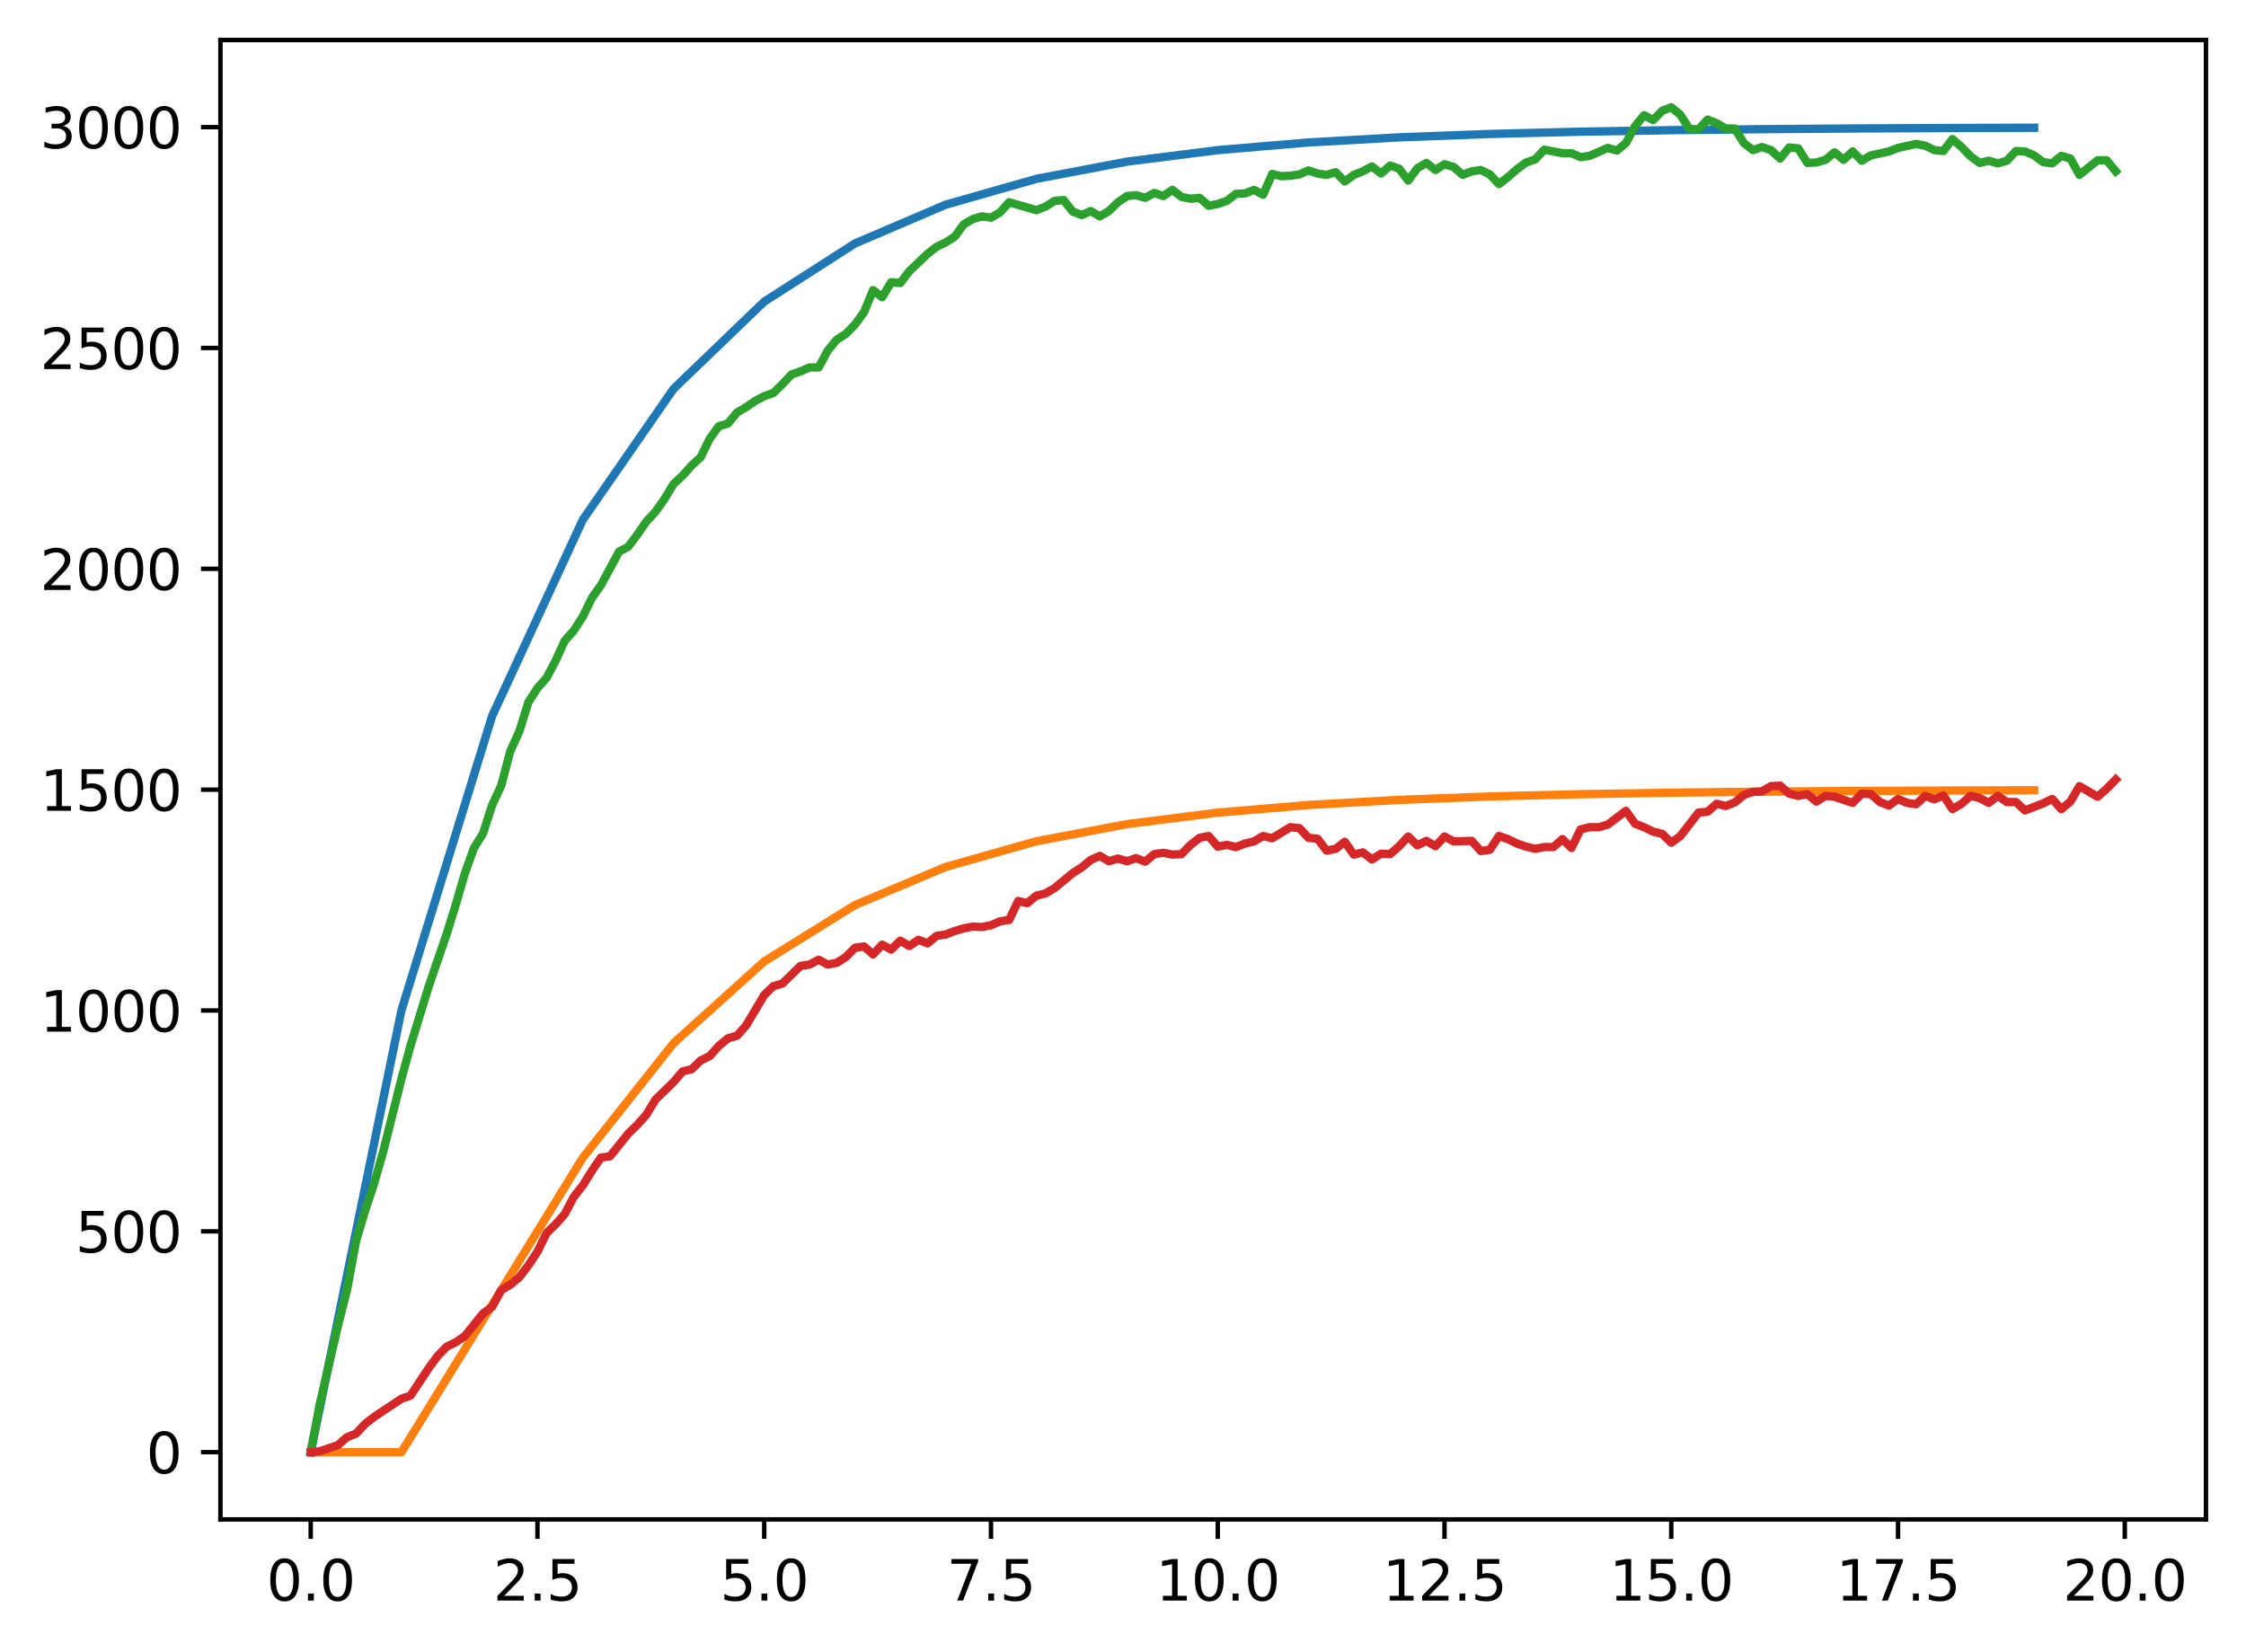 <?xml version="1.0" encoding="utf-8" standalone="no"?>
<!DOCTYPE svg PUBLIC "-//W3C//DTD SVG 1.1//EN"
  "http://www.w3.org/Graphics/SVG/1.1/DTD/svg11.dtd">
<svg xmlns:xlink="http://www.w3.org/1999/xlink" width="403.97pt" height="297.19pt" viewBox="0 0 403.97 297.19" xmlns="http://www.w3.org/2000/svg" version="1.1">
 <defs>
  <style type="text/css">*{stroke-linejoin: round; stroke-linecap: butt}</style>
 </defs>
 <g id="figure_1">
  <g id="patch_1">
   <path d="M 0 297.19 
L 403.97 297.19 
L 403.97 0 
L 0 0 
z
" style="fill: #ffffff"/>
  </g>
  <g id="axes_1">
   <g id="patch_2">
    <path d="M 39.65 273.312 
L 396.77 273.312 
L 396.77 7.2 
L 39.65 7.2 
z
" style="fill: #ffffff"/>
   </g>
   <g id="matplotlib.axis_1">
    <g id="xtick_1">
     <g id="line2d_1">
      <defs>
       <path id="m67659d9bc3" d="M 0 0 
L 0 3.5 
" style="stroke: #000000; stroke-width: 0.8"/>
      </defs>
      <g>
       <use xlink:href="#m67659d9bc3" x="55.883" y="273.312" style="stroke: #000000; stroke-width: 0.8"/>
      </g>
     </g>
     <g id="text_1">
      <!-- 0.0 -->
      <g transform="translate(47.931 287.91) scale(0.1 -0.1)">
       <defs>
        <path id="DejaVuSans-30" d="M 2034 4250 
Q 1547 4250 1301 3770 
Q 1056 3291 1056 2328 
Q 1056 1369 1301 889 
Q 1547 409 2034 409 
Q 2525 409 2770 889 
Q 3016 1369 3016 2328 
Q 3016 3291 2770 3770 
Q 2525 4250 2034 4250 
z
M 2034 4750 
Q 2819 4750 3233 4129 
Q 3647 3509 3647 2328 
Q 3647 1150 3233 529 
Q 2819 -91 2034 -91 
Q 1250 -91 836 529 
Q 422 1150 422 2328 
Q 422 3509 836 4129 
Q 1250 4750 2034 4750 
z
" transform="scale(0.016)"/>
        <path id="DejaVuSans-2e" d="M 684 794 
L 1344 794 
L 1344 0 
L 684 0 
L 684 794 
z
" transform="scale(0.016)"/>
       </defs>
       <use xlink:href="#DejaVuSans-30"/>
       <use xlink:href="#DejaVuSans-2e" x="63.623"/>
       <use xlink:href="#DejaVuSans-30" x="95.41"/>
      </g>
     </g>
    </g>
    <g id="xtick_2">
     <g id="line2d_2">
      <g>
       <use xlink:href="#m67659d9bc3" x="96.668" y="273.312" style="stroke: #000000; stroke-width: 0.8"/>
      </g>
     </g>
     <g id="text_2">
      <!-- 2.5 -->
      <g transform="translate(88.717 287.91) scale(0.1 -0.1)">
       <defs>
        <path id="DejaVuSans-32" d="M 1228 531 
L 3431 531 
L 3431 0 
L 469 0 
L 469 531 
Q 828 903 1448 1529 
Q 2069 2156 2228 2338 
Q 2531 2678 2651 2914 
Q 2772 3150 2772 3378 
Q 2772 3750 2511 3984 
Q 2250 4219 1831 4219 
Q 1534 4219 1204 4116 
Q 875 4013 500 3803 
L 500 4441 
Q 881 4594 1212 4672 
Q 1544 4750 1819 4750 
Q 2544 4750 2975 4387 
Q 3406 4025 3406 3419 
Q 3406 3131 3298 2873 
Q 3191 2616 2906 2266 
Q 2828 2175 2409 1742 
Q 1991 1309 1228 531 
z
" transform="scale(0.016)"/>
        <path id="DejaVuSans-35" d="M 691 4666 
L 3169 4666 
L 3169 4134 
L 1269 4134 
L 1269 2991 
Q 1406 3038 1543 3061 
Q 1681 3084 1819 3084 
Q 2600 3084 3056 2656 
Q 3513 2228 3513 1497 
Q 3513 744 3044 326 
Q 2575 -91 1722 -91 
Q 1428 -91 1123 -41 
Q 819 9 494 109 
L 494 744 
Q 775 591 1075 516 
Q 1375 441 1709 441 
Q 2250 441 2565 725 
Q 2881 1009 2881 1497 
Q 2881 1984 2565 2268 
Q 2250 2553 1709 2553 
Q 1456 2553 1204 2497 
Q 953 2441 691 2322 
L 691 4666 
z
" transform="scale(0.016)"/>
       </defs>
       <use xlink:href="#DejaVuSans-32"/>
       <use xlink:href="#DejaVuSans-2e" x="63.623"/>
       <use xlink:href="#DejaVuSans-35" x="95.41"/>
      </g>
     </g>
    </g>
    <g id="xtick_3">
     <g id="line2d_3">
      <g>
       <use xlink:href="#m67659d9bc3" x="137.454" y="273.312" style="stroke: #000000; stroke-width: 0.8"/>
      </g>
     </g>
     <g id="text_3">
      <!-- 5.0 -->
      <g transform="translate(129.503 287.91) scale(0.1 -0.1)">
       <use xlink:href="#DejaVuSans-35"/>
       <use xlink:href="#DejaVuSans-2e" x="63.623"/>
       <use xlink:href="#DejaVuSans-30" x="95.41"/>
      </g>
     </g>
    </g>
    <g id="xtick_4">
     <g id="line2d_4">
      <g>
       <use xlink:href="#m67659d9bc3" x="178.24" y="273.312" style="stroke: #000000; stroke-width: 0.8"/>
      </g>
     </g>
     <g id="text_4">
      <!-- 7.5 -->
      <g transform="translate(170.288 287.91) scale(0.1 -0.1)">
       <defs>
        <path id="DejaVuSans-37" d="M 525 4666 
L 3525 4666 
L 3525 4397 
L 1831 0 
L 1172 0 
L 2766 4134 
L 525 4134 
L 525 4666 
z
" transform="scale(0.016)"/>
       </defs>
       <use xlink:href="#DejaVuSans-37"/>
       <use xlink:href="#DejaVuSans-2e" x="63.623"/>
       <use xlink:href="#DejaVuSans-35" x="95.41"/>
      </g>
     </g>
    </g>
    <g id="xtick_5">
     <g id="line2d_5">
      <g>
       <use xlink:href="#m67659d9bc3" x="219.026" y="273.312" style="stroke: #000000; stroke-width: 0.8"/>
      </g>
     </g>
     <g id="text_5">
      <!-- 10.0 -->
      <g transform="translate(207.893 287.91) scale(0.1 -0.1)">
       <defs>
        <path id="DejaVuSans-31" d="M 794 531 
L 1825 531 
L 1825 4091 
L 703 3866 
L 703 4441 
L 1819 4666 
L 2450 4666 
L 2450 531 
L 3481 531 
L 3481 0 
L 794 0 
L 794 531 
z
" transform="scale(0.016)"/>
       </defs>
       <use xlink:href="#DejaVuSans-31"/>
       <use xlink:href="#DejaVuSans-30" x="63.623"/>
       <use xlink:href="#DejaVuSans-2e" x="127.246"/>
       <use xlink:href="#DejaVuSans-30" x="159.033"/>
      </g>
     </g>
    </g>
    <g id="xtick_6">
     <g id="line2d_6">
      <g>
       <use xlink:href="#m67659d9bc3" x="259.811" y="273.312" style="stroke: #000000; stroke-width: 0.8"/>
      </g>
     </g>
     <g id="text_6">
      <!-- 12.5 -->
      <g transform="translate(248.679 287.91) scale(0.1 -0.1)">
       <use xlink:href="#DejaVuSans-31"/>
       <use xlink:href="#DejaVuSans-32" x="63.623"/>
       <use xlink:href="#DejaVuSans-2e" x="127.246"/>
       <use xlink:href="#DejaVuSans-35" x="159.033"/>
      </g>
     </g>
    </g>
    <g id="xtick_7">
     <g id="line2d_7">
      <g>
       <use xlink:href="#m67659d9bc3" x="300.597" y="273.312" style="stroke: #000000; stroke-width: 0.8"/>
      </g>
     </g>
     <g id="text_7">
      <!-- 15.0 -->
      <g transform="translate(289.464 287.91) scale(0.1 -0.1)">
       <use xlink:href="#DejaVuSans-31"/>
       <use xlink:href="#DejaVuSans-35" x="63.623"/>
       <use xlink:href="#DejaVuSans-2e" x="127.246"/>
       <use xlink:href="#DejaVuSans-30" x="159.033"/>
      </g>
     </g>
    </g>
    <g id="xtick_8">
     <g id="line2d_8">
      <g>
       <use xlink:href="#m67659d9bc3" x="341.383" y="273.312" style="stroke: #000000; stroke-width: 0.8"/>
      </g>
     </g>
     <g id="text_8">
      <!-- 17.5 -->
      <g transform="translate(330.25 287.91) scale(0.1 -0.1)">
       <use xlink:href="#DejaVuSans-31"/>
       <use xlink:href="#DejaVuSans-37" x="63.623"/>
       <use xlink:href="#DejaVuSans-2e" x="127.246"/>
       <use xlink:href="#DejaVuSans-35" x="159.033"/>
      </g>
     </g>
    </g>
    <g id="xtick_9">
     <g id="line2d_9">
      <g>
       <use xlink:href="#m67659d9bc3" x="382.169" y="273.312" style="stroke: #000000; stroke-width: 0.8"/>
      </g>
     </g>
     <g id="text_9">
      <!-- 20.0 -->
      <g transform="translate(371.036 287.91) scale(0.1 -0.1)">
       <use xlink:href="#DejaVuSans-32"/>
       <use xlink:href="#DejaVuSans-30" x="63.623"/>
       <use xlink:href="#DejaVuSans-2e" x="127.246"/>
       <use xlink:href="#DejaVuSans-30" x="159.033"/>
      </g>
     </g>
    </g>
   </g>
   <g id="matplotlib.axis_2">
    <g id="ytick_1">
     <g id="line2d_10">
      <defs>
       <path id="mdb5429c816" d="M 0 0 
L -3.5 0 
" style="stroke: #000000; stroke-width: 0.8"/>
      </defs>
      <g>
       <use xlink:href="#mdb5429c816" x="39.65" y="261.216" style="stroke: #000000; stroke-width: 0.8"/>
      </g>
     </g>
     <g id="text_10">
      <!-- 0 -->
      <g transform="translate(26.288 265.015) scale(0.1 -0.1)">
       <use xlink:href="#DejaVuSans-30"/>
      </g>
     </g>
    </g>
    <g id="ytick_2">
     <g id="line2d_11">
      <g>
       <use xlink:href="#mdb5429c816" x="39.65" y="221.492" style="stroke: #000000; stroke-width: 0.8"/>
      </g>
     </g>
     <g id="text_11">
      <!-- 500 -->
      <g transform="translate(13.562 225.291) scale(0.1 -0.1)">
       <use xlink:href="#DejaVuSans-35"/>
       <use xlink:href="#DejaVuSans-30" x="63.623"/>
       <use xlink:href="#DejaVuSans-30" x="127.246"/>
      </g>
     </g>
    </g>
    <g id="ytick_3">
     <g id="line2d_12">
      <g>
       <use xlink:href="#mdb5429c816" x="39.65" y="181.768" style="stroke: #000000; stroke-width: 0.8"/>
      </g>
     </g>
     <g id="text_12">
      <!-- 1000 -->
      <g transform="translate(7.2 185.567) scale(0.1 -0.1)">
       <use xlink:href="#DejaVuSans-31"/>
       <use xlink:href="#DejaVuSans-30" x="63.623"/>
       <use xlink:href="#DejaVuSans-30" x="127.246"/>
       <use xlink:href="#DejaVuSans-30" x="190.869"/>
      </g>
     </g>
    </g>
    <g id="ytick_4">
     <g id="line2d_13">
      <g>
       <use xlink:href="#mdb5429c816" x="39.65" y="142.044" style="stroke: #000000; stroke-width: 0.8"/>
      </g>
     </g>
     <g id="text_13">
      <!-- 1500 -->
      <g transform="translate(7.2 145.843) scale(0.1 -0.1)">
       <use xlink:href="#DejaVuSans-31"/>
       <use xlink:href="#DejaVuSans-35" x="63.623"/>
       <use xlink:href="#DejaVuSans-30" x="127.246"/>
       <use xlink:href="#DejaVuSans-30" x="190.869"/>
      </g>
     </g>
    </g>
    <g id="ytick_5">
     <g id="line2d_14">
      <g>
       <use xlink:href="#mdb5429c816" x="39.65" y="102.319" style="stroke: #000000; stroke-width: 0.8"/>
      </g>
     </g>
     <g id="text_14">
      <!-- 2000 -->
      <g transform="translate(7.2 106.119) scale(0.1 -0.1)">
       <use xlink:href="#DejaVuSans-32"/>
       <use xlink:href="#DejaVuSans-30" x="63.623"/>
       <use xlink:href="#DejaVuSans-30" x="127.246"/>
       <use xlink:href="#DejaVuSans-30" x="190.869"/>
      </g>
     </g>
    </g>
    <g id="ytick_6">
     <g id="line2d_15">
      <g>
       <use xlink:href="#mdb5429c816" x="39.65" y="62.595" style="stroke: #000000; stroke-width: 0.8"/>
      </g>
     </g>
     <g id="text_15">
      <!-- 2500 -->
      <g transform="translate(7.2 66.395) scale(0.1 -0.1)">
       <use xlink:href="#DejaVuSans-32"/>
       <use xlink:href="#DejaVuSans-35" x="63.623"/>
       <use xlink:href="#DejaVuSans-30" x="127.246"/>
       <use xlink:href="#DejaVuSans-30" x="190.869"/>
      </g>
     </g>
    </g>
    <g id="ytick_7">
     <g id="line2d_16">
      <g>
       <use xlink:href="#mdb5429c816" x="39.65" y="22.871" style="stroke: #000000; stroke-width: 0.8"/>
      </g>
     </g>
     <g id="text_16">
      <!-- 3000 -->
      <g transform="translate(7.2 26.67) scale(0.1 -0.1)">
       <defs>
        <path id="DejaVuSans-33" d="M 2597 2516 
Q 3050 2419 3304 2112 
Q 3559 1806 3559 1356 
Q 3559 666 3084 287 
Q 2609 -91 1734 -91 
Q 1441 -91 1130 -33 
Q 819 25 488 141 
L 488 750 
Q 750 597 1062 519 
Q 1375 441 1716 441 
Q 2309 441 2620 675 
Q 2931 909 2931 1356 
Q 2931 1769 2642 2001 
Q 2353 2234 1838 2234 
L 1294 2234 
L 1294 2753 
L 1863 2753 
Q 2328 2753 2575 2939 
Q 2822 3125 2822 3475 
Q 2822 3834 2567 4026 
Q 2313 4219 1838 4219 
Q 1578 4219 1281 4162 
Q 984 4106 628 3988 
L 628 4550 
Q 988 4650 1302 4700 
Q 1616 4750 1894 4750 
Q 2613 4750 3031 4423 
Q 3450 4097 3450 3541 
Q 3450 3153 3228 2886 
Q 3006 2619 2597 2516 
z
" transform="scale(0.016)"/>
       </defs>
       <use xlink:href="#DejaVuSans-33"/>
       <use xlink:href="#DejaVuSans-30" x="63.623"/>
       <use xlink:href="#DejaVuSans-30" x="127.246"/>
       <use xlink:href="#DejaVuSans-30" x="190.869"/>
      </g>
     </g>
    </g>
   </g>
   <g id="line2d_17">
    <path d="M 55.883 261.216 
L 72.197 181.768 
L 88.511 128.802 
L 104.826 93.492 
L 121.14 69.952 
L 137.454 54.258 
L 153.769 43.796 
L 170.083 36.821 
L 186.397 32.171 
L 202.711 29.071 
L 219.026 27.004 
L 235.34 25.627 
L 251.654 24.708 
L 267.969 24.096 
L 284.283 23.688 
L 300.597 23.415 
L 316.912 23.234 
L 333.226 23.113 
L 349.54 23.032 
L 365.854 22.979 
" clip-path="url(#pbaeff058b8)" style="fill: none; stroke: #1f77b4; stroke-width: 1.5; stroke-linecap: square"/>
   </g>
   <g id="line2d_18">
    <path d="M 55.883 261.216 
L 72.197 261.216 
L 88.511 234.733 
L 104.826 208.25 
L 121.14 187.653 
L 137.454 172.94 
L 153.769 162.805 
L 170.083 155.939 
L 186.397 151.325 
L 202.711 148.237 
L 219.026 146.175 
L 235.34 144.798 
L 251.654 143.88 
L 267.969 143.268 
L 284.283 142.86 
L 300.597 142.588 
L 316.912 142.406 
L 333.226 142.285 
L 349.54 142.205 
L 365.854 142.151 
" clip-path="url(#pbaeff058b8)" style="fill: none; stroke: #ff7f0e; stroke-width: 1.5; stroke-linecap: square"/>
   </g>
   <g id="line2d_19">
    <path d="M 55.883 261.216 
L 57.514 252.556 
L 60.777 238.494 
L 62.408 232.058 
L 64.04 223.24 
L 65.671 217.758 
L 67.303 212.832 
L 68.934 207.112 
L 72.197 194.082 
L 73.828 188.124 
L 77.091 177.478 
L 80.354 167.944 
L 81.986 162.7 
L 83.617 157.059 
L 85.248 152.531 
L 86.88 149.909 
L 88.511 144.824 
L 90.143 141.329 
L 91.774 135.132 
L 93.406 131.556 
L 95.037 126.313 
L 96.668 123.77 
L 98.3 121.943 
L 99.931 118.845 
L 101.563 115.27 
L 103.194 113.442 
L 104.826 110.9 
L 106.457 107.563 
L 108.088 105.259 
L 111.351 99.221 
L 112.983 98.347 
L 114.614 96.202 
L 116.246 93.818 
L 117.877 92.071 
L 119.508 89.767 
L 121.14 87.065 
L 122.771 85.556 
L 124.403 83.729 
L 126.034 82.219 
L 127.666 78.882 
L 129.297 76.658 
L 130.929 76.181 
L 132.56 74.195 
L 134.191 73.241 
L 135.823 72.129 
L 137.454 71.255 
L 139.086 70.699 
L 140.717 69.11 
L 142.349 67.362 
L 143.98 66.806 
L 145.611 66.091 
L 147.243 66.091 
L 148.874 63.072 
L 150.506 61.086 
L 152.137 60.053 
L 153.769 58.385 
L 155.4 56.16 
L 157.031 52.188 
L 158.663 53.459 
L 160.294 50.758 
L 161.926 50.916 
L 163.557 48.771 
L 166.82 45.673 
L 168.451 44.402 
L 170.083 43.607 
L 171.714 42.574 
L 173.346 40.35 
L 174.977 39.396 
L 176.609 38.92 
L 178.24 39.158 
L 179.871 38.205 
L 181.503 36.377 
L 186.397 37.807 
L 188.029 37.172 
L 189.66 36.139 
L 191.291 35.98 
L 192.923 38.046 
L 194.554 38.681 
L 196.186 37.966 
L 197.817 38.92 
L 199.449 37.966 
L 201.08 36.377 
L 202.711 35.265 
L 204.343 35.106 
L 205.974 35.583 
L 207.606 34.709 
L 209.237 35.265 
L 210.869 34.153 
L 212.5 35.424 
L 214.131 35.742 
L 215.763 35.583 
L 217.394 37.013 
L 219.026 36.695 
L 220.657 36.139 
L 222.289 34.868 
L 223.92 34.788 
L 225.551 34.153 
L 227.183 35.027 
L 228.814 31.293 
L 230.446 31.69 
L 232.077 31.61 
L 233.709 31.372 
L 235.34 30.657 
L 236.971 31.213 
L 238.603 31.452 
L 240.234 30.975 
L 241.866 32.643 
L 243.497 31.452 
L 245.129 30.816 
L 246.76 29.942 
L 248.391 31.213 
L 250.023 29.783 
L 251.654 30.339 
L 253.286 32.484 
L 254.917 30.26 
L 256.549 29.306 
L 258.18 30.578 
L 259.811 29.545 
L 261.443 30.022 
L 263.074 31.452 
L 264.706 30.816 
L 266.337 30.578 
L 267.969 31.372 
L 269.6 33.12 
L 271.231 31.849 
L 272.863 30.419 
L 274.494 29.227 
L 276.126 28.671 
L 277.757 26.923 
L 281.02 27.559 
L 282.651 27.559 
L 284.283 28.274 
L 285.914 28.035 
L 289.177 26.605 
L 290.809 27.082 
L 292.44 25.731 
L 294.071 22.712 
L 295.703 20.726 
L 297.334 21.6 
L 298.966 19.932 
L 300.597 19.296 
L 302.229 20.647 
L 303.86 23.189 
L 305.491 23.268 
L 307.123 21.521 
L 308.754 22.156 
L 310.386 23.11 
L 312.017 23.11 
L 313.649 25.731 
L 315.28 27.002 
L 316.912 26.446 
L 318.543 27.002 
L 320.174 28.512 
L 321.806 26.526 
L 323.437 26.685 
L 325.069 29.306 
L 326.7 29.227 
L 328.332 28.75 
L 329.963 27.4 
L 331.594 28.75 
L 333.226 27.241 
L 334.857 28.909 
L 336.489 27.956 
L 339.752 27.241 
L 341.383 26.605 
L 344.646 25.89 
L 346.277 26.208 
L 347.909 27.002 
L 349.54 27.161 
L 351.172 25.016 
L 352.803 26.446 
L 354.434 28.115 
L 356.066 29.306 
L 357.697 28.909 
L 359.329 29.386 
L 360.96 28.909 
L 362.592 27.161 
L 364.223 27.241 
L 365.854 27.956 
L 367.486 29.148 
L 369.117 29.386 
L 370.749 28.035 
L 372.38 28.512 
L 374.012 31.452 
L 377.274 28.83 
L 378.906 28.83 
L 380.537 30.816 
L 380.537 30.816 
" clip-path="url(#pbaeff058b8)" style="fill: none; stroke: #2ca02c; stroke-width: 1.5; stroke-linecap: square"/>
   </g>
   <g id="line2d_20">
    <path d="M 55.883 261.216 
L 57.514 261.057 
L 60.777 259.945 
L 62.408 258.515 
L 64.04 257.879 
L 65.671 256.131 
L 67.303 254.86 
L 72.197 251.603 
L 73.828 251.047 
L 77.091 246.121 
L 78.723 243.896 
L 80.354 242.228 
L 81.986 241.433 
L 83.617 240.321 
L 86.88 236.269 
L 88.511 235.078 
L 90.143 232.058 
L 91.774 231.105 
L 93.406 229.754 
L 95.037 227.609 
L 96.668 225.146 
L 98.3 221.81 
L 99.931 220.221 
L 101.563 218.393 
L 103.194 215.295 
L 104.826 213.229 
L 106.457 210.607 
L 108.088 208.224 
L 109.72 207.986 
L 112.983 203.934 
L 114.614 202.345 
L 116.246 200.518 
L 117.877 197.816 
L 121.14 194.638 
L 122.771 192.732 
L 124.403 192.334 
L 126.034 190.745 
L 127.666 189.951 
L 129.297 188.124 
L 130.929 186.773 
L 132.56 186.296 
L 134.191 184.469 
L 137.454 178.987 
L 139.086 177.398 
L 140.717 176.921 
L 143.98 173.743 
L 145.611 173.505 
L 147.243 172.631 
L 148.874 173.505 
L 150.506 173.187 
L 152.137 172.154 
L 153.769 170.486 
L 155.4 170.248 
L 157.031 171.678 
L 158.663 169.93 
L 160.294 170.804 
L 161.926 169.215 
L 163.557 170.168 
L 165.189 169.056 
L 166.82 169.692 
L 168.451 168.341 
L 170.083 168.103 
L 171.714 167.467 
L 173.346 166.99 
L 174.977 166.673 
L 176.609 166.752 
L 178.24 166.434 
L 179.871 165.719 
L 181.503 165.481 
L 183.134 162.065 
L 184.766 162.462 
L 186.397 161.111 
L 188.029 160.714 
L 189.66 159.761 
L 192.923 157.059 
L 194.554 156.026 
L 196.186 154.676 
L 197.817 153.961 
L 199.449 154.914 
L 201.08 154.438 
L 202.711 154.914 
L 204.343 154.358 
L 205.974 154.994 
L 207.606 153.643 
L 209.237 153.405 
L 210.869 153.722 
L 212.5 153.643 
L 214.131 151.975 
L 215.763 150.703 
L 217.394 150.386 
L 219.026 152.292 
L 220.657 151.975 
L 222.289 152.372 
L 223.92 151.736 
L 225.551 151.339 
L 227.183 150.386 
L 228.814 150.783 
L 232.077 148.797 
L 233.709 148.956 
L 235.34 150.703 
L 236.971 150.862 
L 238.603 153.007 
L 240.234 152.69 
L 241.866 151.418 
L 243.497 153.722 
L 245.129 153.325 
L 246.76 154.596 
L 248.391 153.564 
L 250.023 153.643 
L 251.654 152.213 
L 253.286 150.465 
L 254.917 152.054 
L 256.549 151.26 
L 258.18 152.213 
L 259.811 150.465 
L 261.443 151.339 
L 264.706 151.26 
L 266.337 153.087 
L 267.969 152.849 
L 269.6 150.386 
L 271.231 150.942 
L 272.863 151.736 
L 274.494 152.292 
L 276.126 152.69 
L 277.757 152.372 
L 279.389 152.372 
L 281.02 150.942 
L 282.651 152.531 
L 284.283 149.194 
L 285.914 148.797 
L 287.546 148.797 
L 289.177 148.32 
L 292.44 145.857 
L 294.071 148.161 
L 295.703 148.797 
L 297.334 149.591 
L 298.966 149.988 
L 300.597 151.577 
L 302.229 150.386 
L 305.491 146.175 
L 307.123 146.016 
L 308.754 144.586 
L 310.386 144.983 
L 312.017 144.348 
L 313.649 142.997 
L 315.28 142.441 
L 316.912 142.361 
L 318.543 141.408 
L 320.174 141.329 
L 321.806 142.759 
L 323.437 143.156 
L 325.069 142.838 
L 326.7 144.189 
L 328.332 143.156 
L 329.963 143.315 
L 333.226 144.427 
L 334.857 142.759 
L 336.489 142.838 
L 338.12 144.268 
L 339.752 144.904 
L 341.383 143.712 
L 343.014 144.427 
L 344.646 144.665 
L 346.277 143.156 
L 347.909 143.791 
L 349.54 143.076 
L 351.172 145.539 
L 352.803 144.586 
L 354.434 143.156 
L 356.066 143.553 
L 357.697 144.427 
L 359.329 143.156 
L 360.96 144.268 
L 362.592 144.268 
L 364.223 145.778 
L 367.486 144.506 
L 369.117 143.712 
L 370.749 145.539 
L 372.38 144.189 
L 374.012 141.408 
L 377.274 143.315 
L 378.906 141.885 
L 380.537 140.216 
L 380.537 140.216 
" clip-path="url(#pbaeff058b8)" style="fill: none; stroke: #d62728; stroke-width: 1.5; stroke-linecap: square"/>
   </g>
   <g id="patch_3">
    <path d="M 39.65 273.312 
L 39.65 7.2 
" style="fill: none; stroke: #000000; stroke-width: 0.8; stroke-linejoin: miter; stroke-linecap: square"/>
   </g>
   <g id="patch_4">
    <path d="M 396.77 273.312 
L 396.77 7.2 
" style="fill: none; stroke: #000000; stroke-width: 0.8; stroke-linejoin: miter; stroke-linecap: square"/>
   </g>
   <g id="patch_5">
    <path d="M 39.65 273.312 
L 396.77 273.312 
" style="fill: none; stroke: #000000; stroke-width: 0.8; stroke-linejoin: miter; stroke-linecap: square"/>
   </g>
   <g id="patch_6">
    <path d="M 39.65 7.2 
L 396.77 7.2 
" style="fill: none; stroke: #000000; stroke-width: 0.8; stroke-linejoin: miter; stroke-linecap: square"/>
   </g>
  </g>
 </g>
 <defs>
  <clipPath id="pbaeff058b8">
   <rect x="39.65" y="7.2" width="357.12" height="266.112"/>
  </clipPath>
 </defs>
</svg>
